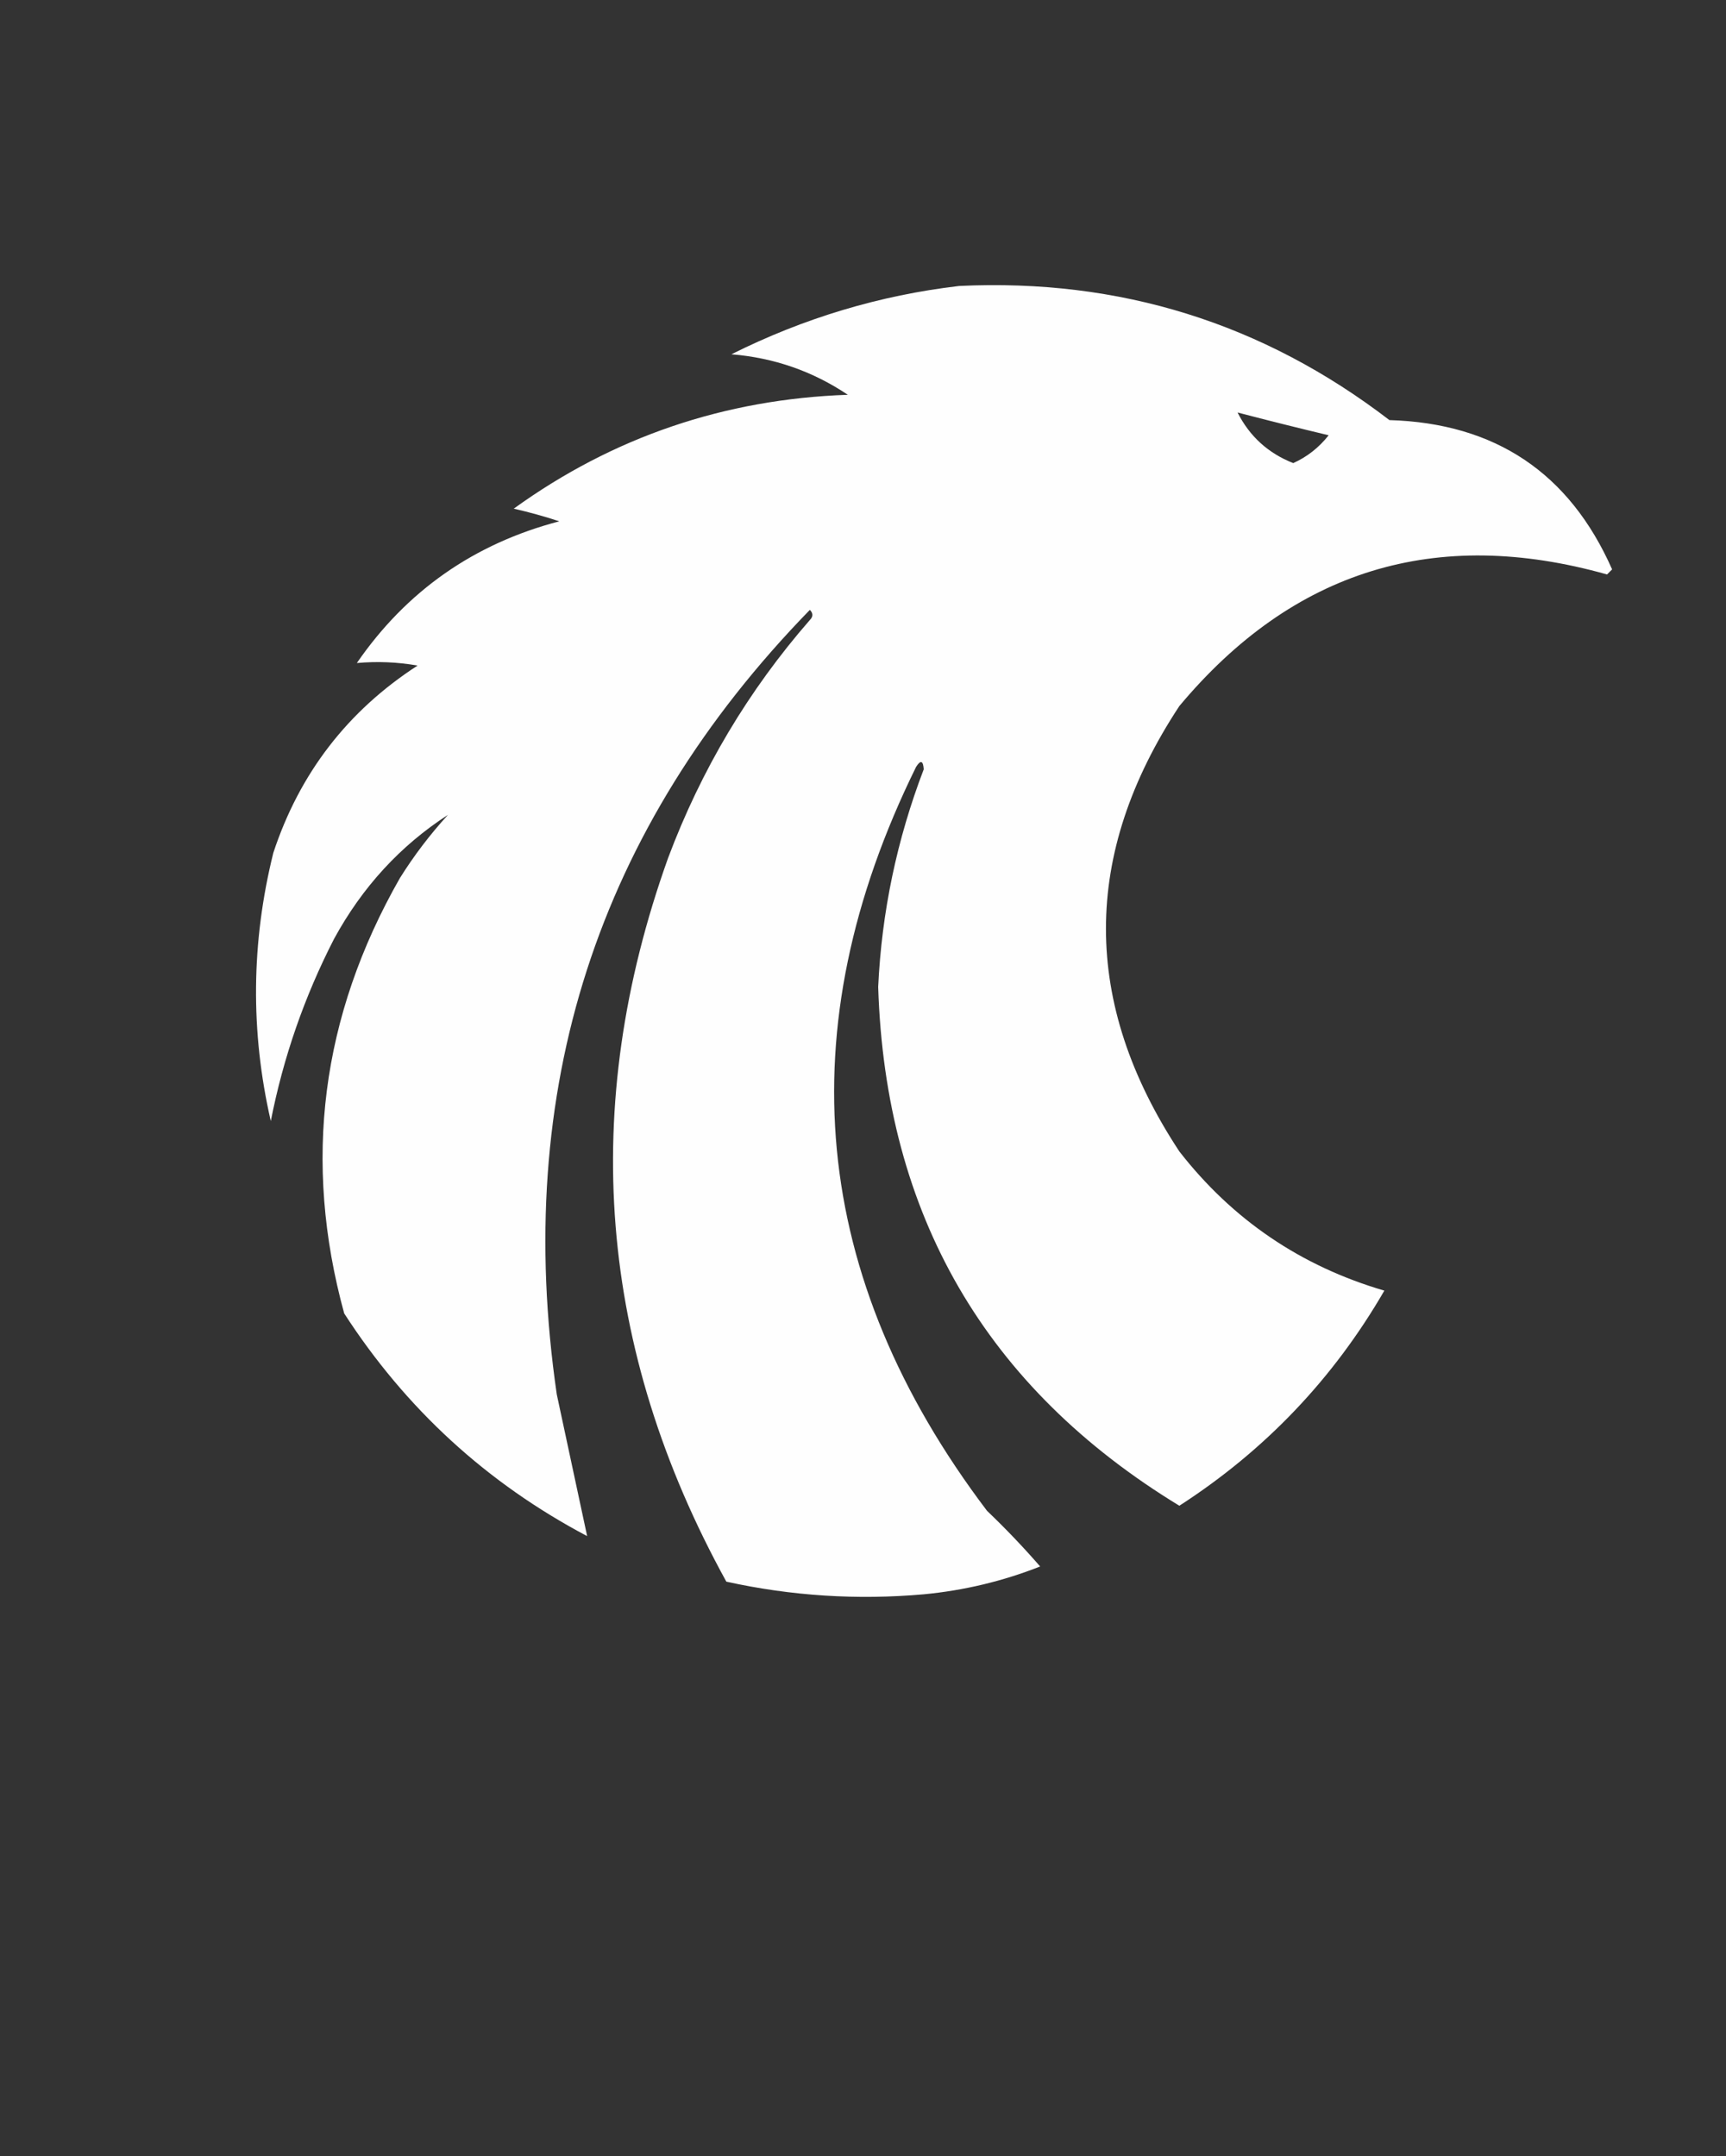 <?xml version="1.0" encoding="UTF-8"?>
<!DOCTYPE svg PUBLIC "-//W3C//DTD SVG 1.1//EN" "http://www.w3.org/Graphics/SVG/1.1/DTD/svg11.dtd">
<svg xmlns="http://www.w3.org/2000/svg" version="1.1" width="341px" height="426px" style="shape-rendering:geometricPrecision; text-rendering:geometricPrecision; image-rendering:optimizeQuality; fill-rule:evenodd; clip-rule:evenodd" xmlns:xlink="http://www.w3.org/1999/xlink">
<rect width="100%" height="100%" fill="#333333" stroke="none"/>
<g><path style="opacity:1" fill="#fefefe" d="M 189.5,56.5 C 221.185,54.998 249.519,63.831 274.5,83C 295.416,83.618 310.083,93.451 318.5,112.5C 318.167,112.833 317.833,113.167 317.5,113.5C 283.631,103.958 255.464,112.625 233,139.5C 213.667,168.833 213.667,198.167 233,227.5C 243.512,241.003 257.012,250.17 273.5,255C 263.428,272.406 249.928,286.573 233,297.5C 194.756,274.198 174.923,240.031 173.5,195C 174.19,180.22 177.19,165.886 182.5,152C 182.389,150.278 181.889,150.112 181,151.5C 155.446,203.396 160.112,252.396 195,298.5C 198.682,302.015 202.182,305.682 205.5,309.5C 198.125,312.41 190.458,314.243 182.5,315C 169.343,316.161 156.343,315.328 143.5,312.5C 118.167,266.493 114.333,218.826 132,169.5C 138.538,152.079 147.871,136.413 160,122.5C 160.667,121.833 160.667,121.167 160,120.5C 117.93,163.721 101.263,215.388 110,275.5C 112.023,284.913 114.023,294.247 116,303.5C 96.195,293.03 80.195,278.363 68,259.5C 59.765,229.463 63.432,200.797 79,173.5C 81.783,169.049 84.95,164.883 88.5,161C 79.079,167.1 71.579,175.267 66,185.5C 60.142,196.907 55.975,208.907 53.5,221.5C 49.449,203.824 49.615,186.158 54,168.5C 59.179,152.795 68.679,140.462 82.5,131.5C 78.53,130.804 74.53,130.637 70.5,131C 80.32,116.748 93.654,107.414 110.5,103C 107.556,102.03 104.556,101.196 101.5,100.5C 121.09,86.358 143.09,78.858 167.5,78C 160.564,73.346 152.898,70.679 144.5,70C 158.826,62.841 173.826,58.341 189.5,56.5 Z M 244.5,81.5 C 250.469,83.061 256.469,84.561 262.5,86C 260.571,88.438 258.238,90.272 255.5,91.5C 250.546,89.544 246.879,86.211 244.5,81.5 Z"/></g>
</svg>
